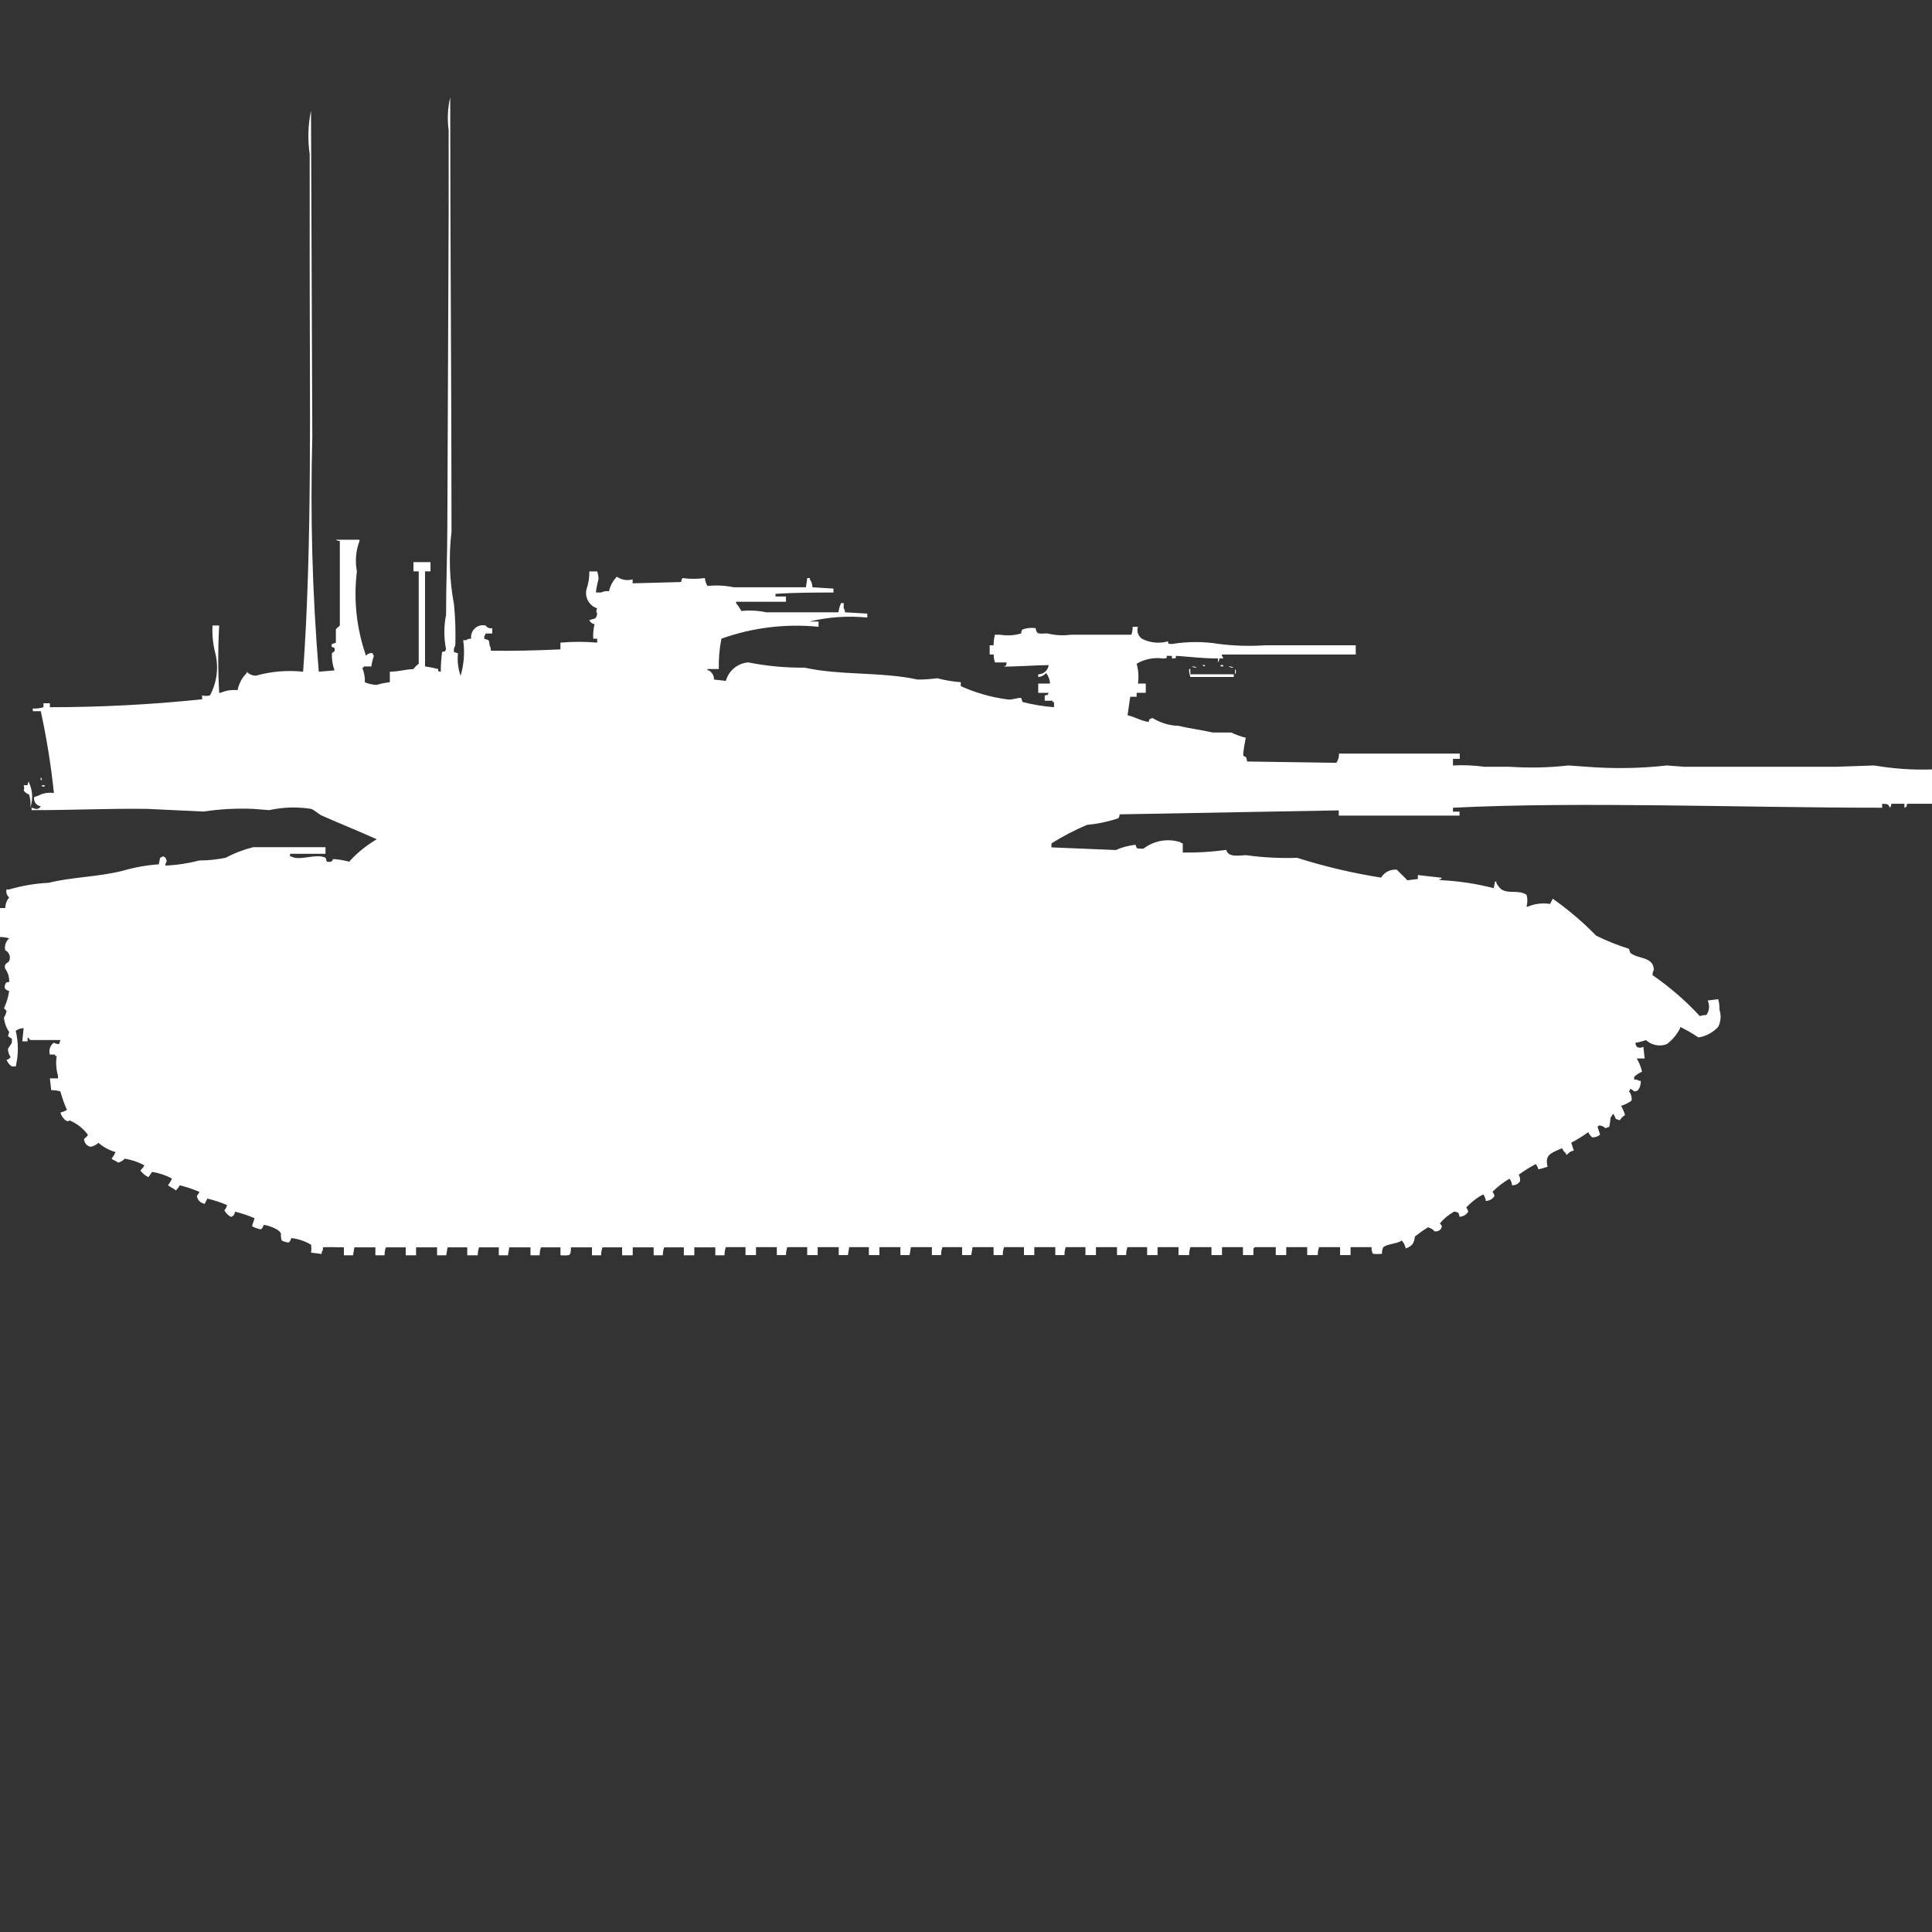 <?xml version="1.0" encoding="utf-8"?>
<!-- Generator: Adobe Illustrator 16.0.0, SVG Export Plug-In . SVG Version: 6.00 Build 0)  -->
<!DOCTYPE svg PUBLIC "-//W3C//DTD SVG 1.1//EN" "http://www.w3.org/Graphics/SVG/1.1/DTD/svg11.dtd">
<svg version="1.1" id="Layer_1" xmlns="http://www.w3.org/2000/svg" xmlns:xlink="http://www.w3.org/1999/xlink" x="0px" y="0px"
	 width="40px" height="40px" viewBox="0 0 40 40" enable-background="new 0 0 40 40" xml:space="preserve">
<rect x="0" y="0" width="40" height="40" fill="#333333" stroke="none"/>
<path id="us_merkava_mk_2b_late_ico" fill="#FFFFFF" d="M9.755,13.223c-0.019-0.135,0.076-0.259,0.21-0.277
	c0.03-0.004,0.06-0.002,0.09,0.004c0.029,0.045,0.083,0.067,0.136,0.055v0.111h-0.137c-0.003,0.021-0.012,0.04-0.027,0.055v0.055
	c0.1,0.028,0.1,0.018,0.109,0.137c0.021,0.032,0.03,0.07,0.027,0.109c0.441,0.008,0.976-0.006,1.44-0.027v-0.14
	c0.253-0.022,0.508-0.022,0.761,0v-0.082h-0.081c-0.007-0.101,0.002-0.202,0.027-0.3c-0.048-0.008-0.088-0.038-0.109-0.082
	c0.1-0.046,0.141,0,0.163-0.137c-0.023-0.033-0.023-0.077,0-0.109c-0.171-0.056-0.267-0.237-0.217-0.41
	c0.039-0.114,0.057-0.234,0.054-0.355h0.163c0.018,0.053,0.027,0.108,0.027,0.164c-0.025,0.089-0.043,0.181-0.054,0.273h0.109
	c0.051-0.024,0.107-0.034,0.163-0.027c0.025-0.114,0.082-0.218,0.163-0.3c0.095,0.067,0.215,0.087,0.326,0.055v0.082l1.006-0.027
	c0-0.029,0.009-0.058,0.027-0.082c0.153,0.021,0.309,0.021,0.462,0c0.007,0.058,0.025,0.114,0.054,0.164
	c0.182-0.02,0.365-0.01,0.544,0.027h1.495l0.027-0.191h0.054v0.027c0.034,0.048,0.053,0.105,0.054,0.164l0.435,0.027v0.082
	c-0.416,0-0.793,0-1.2,0.027v0.055h0.217v0.109c-0.373,0-0.6,0-1.033,0v0.027c0.041,0.051,0.078,0.106,0.109,0.164
	c0.172-0.018,0.346-0.009,0.516,0.027h1.495c0.007-0.066,0.025-0.131,0.054-0.191h0.054v0.109c0.018,0.024,0.027,0.053,0.027,0.082
	l0.462,0.027v0.082c-0.402-0.04-0.808-0.012-1.2,0.082h0.19v0.109c-0.681-0.068-1.367,0.016-2.011,0.246
	c-0.041,0.207-0.059,0.418-0.054,0.629h-0.235v0.027h0.027c0.069,0.039,0.111,0.112,0.109,0.191l0.245,0.027
	c0.059-0.212,0.243-0.365,0.462-0.383c0.384,0.076,0.776,0.113,1.168,0.109c0.738,0.163,1.6,0.084,2.337,0.246
	c0.136,0.001,0.273-0.008,0.408-0.027c0.16,0.042,0.324,0.07,0.489,0.082v0.082c0.302,0.136,0.623,0.228,0.951,0.273
	c0.101,0.024,0.243-0.046,0.3-0.027l0.027,0.082c0.214,0.055,0.432,0.091,0.652,0.108v-0.107h-0.028v-0.027H21.63v-0.109
	c0.088-0.023,0.042,0.013,0.082-0.055h-0.217v-0.191h0.245c-0.004-0.08-0.032-0.157-0.082-0.219c-0.041,0.049-0.1,0.079-0.163,0.082
	v-0.055c0.11,0,0.202-0.082,0.217-0.191c-0.2,0-0.894,0.043-0.924,0.027c0.069-0.04,0.03,0.006,0.054-0.082H20.6
	c-0.018-0.053-0.027-0.108-0.026-0.164h-0.084V13.36h0.081c0.001-0.074,0.01-0.147,0.027-0.219h0.109
	c0.145,0.025,0.294,0.016,0.436-0.027c-0.001-0.03,0.009-0.059,0.026-0.082c0.087-0.031,0.181-0.04,0.272-0.027
	c0.027,0.13,0.041,0.116,0.244,0.109c0.16,0.04,0.326,0.049,0.489,0.027h1.25c0.019-0.053,0.027-0.108,0.027-0.164h0.108
	c-0.029,0.091,0.004,0.19,0.082,0.246c0.166,0.087,0.361,0.107,0.543,0.055c0.01,0.069-0.017,0.043,0.082,0.055
	c0.323-0.053,0.653-0.053,0.978,0c0.315,0.039,0.634,0.048,0.95,0.027c0.634,0,1.258,0,1.875,0v0.191c-0.887,0-1.82,0-2.771,0v0.027
	c0.015,0.015,0.024,0.034,0.027,0.055h-0.081c0.001,0.03-0.009,0.059-0.027,0.082v-0.082c-0.309,0-0.562-0.034-0.87-0.055
	c-0.011,0.069,0.017,0.043-0.08,0.055c-0.009-0.071,0.013-0.049-0.109-0.055c-0.012,0.069,0.016,0.043-0.081,0.055
	c-0.188-0.026-0.38,0.012-0.544,0.109c0.037,0.133,0.047,0.272,0.027,0.41h0.162v0.191h-0.189v0.083H23.4l-0.055,0.383
	c0.159,0.035,0.262,0.111,0.436,0.138c0.029-0.079,0-0.05,0.08-0.082c0.164,0.102,0.352,0.158,0.545,0.163
	c0.213,0.053,0.5,0.09,0.705,0.138h0.381c0.096,0.046,0.196,0.083,0.3,0.108c-0.024,0.117-0.043,0.236-0.054,0.355
	c0.037,0.079,0.06-0.021,0.082,0.137l1.848,0.027c0.038-0.057,0.057-0.123,0.055-0.191h2.5v0.109h-0.141v0.137
	c0.218-0.012,0.436-0.002,0.652,0.027h0.516c0.408,0.027,0.816,0.019,1.223-0.027l0.381,0.027c0.552,0.043,1.107,0.035,1.657-0.027
	l0.354,0.027h3.151l0.789-0.027c0.396,0.068,0.797,0.096,1.199,0.082v0.711h-0.52c-0.023,0.09,0.013,0.043-0.055,0.082v-0.082
	h-0.271c0,0.029-0.01,0.058-0.027,0.082c-0.046-0.08-0.039-0.076-0.163-0.082v0.082c-2.921,0-6.222-0.131-8.886,0v0.081h0.136v0.082
	h-2.5v-0.108l-4.538,0.082c0.001,0.029-0.009,0.059-0.027,0.082c-0.211,0.07-0.43,0.116-0.651,0.137
	c-0.254,0.108-0.499,0.236-0.733,0.383v0.082l1.332,0.055c0.131-0.057,0.268-0.094,0.408-0.109c0.037,0.084,0,0.078,0.163,0.082
	c0.216-0.168,0.501-0.219,0.761-0.137c0.016,0.014,0.034,0.023,0.055,0.026v0.19c0.301,0.005,0.602-0.014,0.899-0.055
	c0.044,0.15,0.22,0.121,0.408,0.109c0.351,0.049,0.706,0.067,1.06,0.055c0.569,0.18,1.15,0.317,1.739,0.41
	c0.068-0.113,0.194-0.177,0.326-0.164c0.069,0.075,0.149,0.143,0.217,0.219l0.218-0.026v-0.082l0.488,0.055v0.027h-0.031
	c-0.053,0.021,0.054,0.026,0.054,0.026c0.358,0.019,0.713,0.074,1.06,0.164l0.027-0.137h0.027v0.027
	c0.025,0.053,0.063,0.1,0.108,0.137c0.155,0.095,0.345,0,0.517,0.109c0.023,0.08,0.023,0.166,0,0.246h0.026
	c0.146-0.062,0.306-0.08,0.462-0.056l0.055-0.108c0.322,0.227,0.623,0.482,0.899,0.765c0.22,0.108,0.446,0.199,0.679,0.272
	l0.027,0.082c0.16,0.14,0.475,0.067,0.489,0.355c-0.021,0.033-0.03,0.07-0.027,0.109c0.356,0.245,0.685,0.529,0.978,0.847
	c0.044-0.015,0.089-0.022,0.135-0.022c0.029-0.04,0.048-0.087,0.054-0.137c0.007-0.057-0.003-0.113-0.026-0.164l0.217-0.027
	c0.021,0.071,0.029,0.146,0.027,0.22c0.039,0.117,0.029,0.245-0.027,0.354c-0.108,0.116-0.252,0.193-0.408,0.219
	c-0.121-0.083-0.248-0.156-0.38-0.219v0.027c-0.065,0.128-0.158,0.24-0.272,0.328c-0.148,0.059-0.317,0.026-0.435-0.082
	c-0.07,0.026-0.144,0.045-0.218,0.055c0,0.029,0.01,0.059,0.027,0.082c0.041,0.027,0.095,0.027,0.137,0l0.027,0.244h-0.163
	c0.05,0.085,0.087,0.177,0.109,0.273c-0.062,0.025-0.116,0.062-0.163,0.108v0.056h0.054c0.024,0.017,0.052,0.026,0.081,0.026
	c0.006,0.068-0.014,0.136-0.054,0.191c-0.023,0.017-0.052,0.026-0.081,0.026c-0.023-0.021-0.051-0.041-0.081-0.055
	c-0.003,0.021-0.013,0.04-0.026,0.055c0.043,0.055,0.063,0.123,0.053,0.191c-0.064,0.049-0.139,0.086-0.217,0.109
	c0.034,0.061,0.062,0.124,0.082,0.19c-0.045,0.027-0.082,0.065-0.109,0.109l-0.082-0.027c-0.014-0.038-0.031-0.075-0.055-0.108
	l-0.054,0.082c-0.005,0.063-0.015,0.127-0.026,0.19l-0.082,0.026c-0.035-0.036-0.084-0.056-0.135-0.055
	c-0.008,0.012-0.017,0.021-0.027,0.027l0.054,0.164c-0.046,0.037-0.104,0.057-0.163,0.055c-0.037-0.028-0.064-0.066-0.082-0.109
	c-0.112,0.082-0.23,0.155-0.354,0.22l0.055,0.164c-0.055,0.006-0.105,0.036-0.137,0.082h-0.026v-0.025
	c-0.036-0.028-0.063-0.065-0.081-0.108c-0.227,0.1-0.363,0.134-0.3,0.383c-0.062,0.022-0.126,0.041-0.19,0.055
	c-0.012-0.039-0.029-0.076-0.054-0.109c-0.123,0.064-0.241,0.138-0.353,0.22c0.023,0.041,0.033,0.089,0.026,0.137
	c-0.036,0.054-0.098,0.085-0.163,0.082c-0.006-0.05-0.024-0.097-0.054-0.137c-0.129,0.075-0.248,0.167-0.353,0.272
	c0.029,0.04,0.057,0.083,0.026,0.109c-0.04,0.049-0.1,0.078-0.163,0.082c-0.006-0.05-0.024-0.097-0.054-0.137
	c-0.133,0.069-0.252,0.162-0.353,0.272c0.029,0.04,0.057,0.083,0.026,0.109c-0.04,0.049-0.1,0.079-0.163,0.082
	c-0.025-0.093-0.011-0.085-0.109-0.109c-0.114,0.063-0.216,0.146-0.299,0.246c0.043,0.052,0.051,0.056,0.026,0.108
	c-0.03,0.044-0.084,0.065-0.136,0.056c-0.035-0.042-0.083-0.07-0.137-0.082c-0.094,0.058-0.185,0.122-0.271,0.19
	c-0.001,0.06-0.02,0.116-0.054,0.164c-0.038,0.039-0.085,0.068-0.136,0.082c-0.011-0.062-0.039-0.118-0.082-0.164
	c-0.101,0.073-0.279,0.063-0.381,0.138c-0.021,0.042-0.031,0.089-0.026,0.137c-0.063,0.007-0.127,0.007-0.19,0
	c-0.022-0.042-0.031-0.09-0.027-0.137h-0.435v0.164h-0.217v-0.164h-0.435c-0.019,0.053-0.027,0.108-0.027,0.164h-0.219v-0.164H26.63
	v0.164h-0.217v-0.164h-0.435c-0.007,0.011-0.017,0.021-0.027,0.026v0.138h-0.217v-0.164H25.3v0.164h-0.218v-0.164h-0.436
	c-0.018,0.053-0.027,0.108-0.026,0.164H24.4v-0.164h-0.434v0.164H23.75v-0.164h-0.408c-0.018,0.053-0.027,0.108-0.027,0.164h-0.189
	v-0.164h-0.436v0.164h-0.217v-0.164h-0.408c-0.018,0.053-0.027,0.108-0.026,0.164h-0.19v-0.164h-0.435v0.164H21.2v-0.164h-0.412
	c-0.019,0.053-0.027,0.108-0.027,0.164h-0.19v-0.164h-0.435l-0.027,0.164h-0.19v-0.164h-0.408c-0.018,0.053-0.027,0.108-0.027,0.164
	h-0.19v-0.164h-0.435l-0.027,0.164h-0.19v-0.164h-0.435v0.164h-0.218v-0.164h-0.407l-0.027,0.164h-0.19v-0.164h-0.436v0.164h-0.217
	v-0.164H16.3c-0.018,0.053-0.027,0.108-0.027,0.164h-0.19v-0.164h-0.431v0.164h-0.217v-0.164h-0.408
	C15.009,25.878,15,25.934,15,25.989h-0.19v-0.164h-0.435v0.164h-0.217v-0.164H13.75c-0.018,0.053-0.027,0.108-0.027,0.164h-0.19
	v-0.164H13.1v0.164h-0.22v-0.164h-0.407c-0.018,0.053-0.027,0.108-0.027,0.164h-0.19v-0.164h-0.435
	c-0.005,0.18-0.006,0.171-0.217,0.164v-0.164H11.2c-0.019,0.053-0.027,0.108-0.027,0.164h-0.19v-0.164h-0.439l-0.027,0.164h-0.19
	v-0.164H9.918c-0.018,0.053-0.027,0.108-0.027,0.164H9.674v-0.164H9.266l-0.027,0.164h-0.19v-0.164H8.614v0.164H8.4v-0.164H7.989
	c-0.019,0.053-0.027,0.108-0.027,0.164h-0.19v-0.164H7.337L7.31,25.989H7.12v-0.164c-0.185,0-0.3-0.011-0.435,0v0.055
	c-0.018,0.024-0.027,0.053-0.027,0.082L6.44,25.934c0.008-0.054,0.008-0.109,0-0.164c-0.125-0.074-0.264-0.12-0.408-0.137
	C6,25.71,5.994,25.742,5.924,25.716c-0.1-0.028-0.1-0.018-0.109-0.137c0.037-0.104-0.22-0.2-0.353-0.22
	c-0.037,0.076-0.039,0.109-0.109,0.082c-0.047-0.012-0.093-0.03-0.136-0.055l0.054-0.164c-0.132-0.057-0.269-0.102-0.408-0.137
	c0.002,0.051-0.032,0.098-0.082,0.109c-0.059-0.031-0.106-0.078-0.136-0.137c0.029-0.03,0.048-0.068,0.055-0.108
	c-0.132-0.056-0.268-0.101-0.407-0.134l-0.054,0.108c-0.085-0.011-0.152-0.078-0.163-0.164c0.022-0.024,0.04-0.052,0.054-0.082
	c-0.132-0.056-0.269-0.103-0.408-0.137c-0.022,0.04-0.05,0.077-0.082,0.108c-0.04-0.045-0.116-0.066-0.162-0.11
	c0.034-0.041,0.062-0.087,0.082-0.138c-0.127-0.068-0.265-0.114-0.408-0.137c-0.031,0.032-0.05,0.078-0.082,0.109
	c-0.064-0.033-0.12-0.08-0.163-0.137c0.032-0.033,0.06-0.069,0.082-0.109c-0.127-0.068-0.266-0.115-0.408-0.137
	c-0.035,0.041-0.083,0.07-0.136,0.082c-0.036-0.034-0.1-0.051-0.136-0.082c0.034-0.041,0.062-0.088,0.082-0.137
	c-0.13-0.037-0.251-0.103-0.353-0.191c-0.045,0.043-0.102,0.071-0.163,0.082c-0.078-0.017-0.134-0.084-0.136-0.164
	c0.033-0.021,0.062-0.049,0.082-0.082c-0.096-0.133-0.228-0.236-0.38-0.3c-0.047,0.024-0.035,0.024-0.082,0
	C1.308,23.156,1.271,23.1,1.25,23.036c0.047-0.013,0.093-0.031,0.136-0.056c-0.055-0.123-0.1-0.252-0.136-0.383
	c-0.062-0.02-0.125-0.028-0.19-0.026l-0.027-0.245H1.2v-0.055c-0.038-0.134-0.047-0.273-0.027-0.41H1.141v-0.027H1.033
	c-0.028-0.091,0.004-0.19,0.082-0.246c0.032,0.021,0.07,0.029,0.109,0.027l0.027-0.082H0.625c-0.014-0.022-0.032-0.041-0.054-0.055
	v0.082H0.462l0.027-0.273c-0.059,0-0.116,0.02-0.163,0.055c0.058,0.242,0.058,0.496,0,0.738H0.245
	c-0.049-0.034-0.087-0.082-0.109-0.137c0.033-0.008,0.063-0.027,0.082-0.056c-0.031-0.05-0.049-0.105-0.054-0.163
	c0.006-0.028,0.077-0.115,0.082-0.138v-0.081c-0.029-0.016-0.057-0.033-0.082-0.055l0.027-0.082c-0.062-0.089-0.1-0.192-0.109-0.301
	c0.027-0.041,0.046-0.088,0.054-0.137l-0.054-0.055c0.053-0.113,0.089-0.232,0.108-0.355c-0.084-0.028-0.116-0.07-0.082-0.137
	C0.142,20.318,0.1,20.354,0.19,20.33c0.005-0.098-0.024-0.194-0.082-0.273c-0.037-0.117,0.064-0.115,0.082-0.164
	c0.037-0.083,0-0.18-0.082-0.219c-0.02-0.091,0.012-0.186,0.082-0.246C0.128,19.408,0.064,19.399,0,19.4v-0.6h0.109
	c0.002-0.08,0.03-0.158,0.081-0.22c-0.049-0.039-0.07-0.104-0.054-0.165H0.19c0.265-0.078,0.539-0.124,0.815-0.137
	c0.486-0.121,1-0.119,1.522-0.246c0.248-0.073,0.503-0.119,0.761-0.137l0.027-0.138c0.021-0.003,0.04-0.013,0.054-0.026
	c0.021,0.002,0.04,0.012,0.054,0.026c0.018,0.024,0.027,0.053,0.027,0.082c-0.018,0.024-0.027,0.053-0.027,0.082
	c0.239-0.01,0.476-0.046,0.707-0.106c0.183,0,0.364-0.02,0.543-0.056c0.181-0.097,0.372-0.17,0.571-0.219h1.495v0.137H6.005v0.056
	h0.028c0.165,0.1,0.519-0.072,0.707,0.026l0.027,0.082h0.026c0.093,0.021,0.085-0.047,0.109-0.055
	c0.11,0.007,0.22,0.024,0.326,0.055c0.166-0.183,0.359-0.34,0.572-0.465c-0.38-0.171-0.75-0.319-1.141-0.492
	c-0.064-0.028-0.152-0.116-0.217-0.137c-0.289-0.046-0.584-0.036-0.87,0.026l-0.326-0.026c-0.345-0.015-0.691,0.004-1.033,0.055
	l-1.168-0.055c-0.854-0.011-1.531,0.028-2.391,0.026v-0.053c0.078,0.032,0.143,0.051,0.19-0.027
	c-0.087-0.012-0.149-0.09-0.138-0.178c0-0.004,0.001-0.009,0.002-0.014l0.082-0.027c0.1-0.053,0.214-0.072,0.326-0.055
	c-0.059-0.569-0.15-1.135-0.272-1.695H0.679v-0.055c0.075,0.004,0.149-0.005,0.221-0.027v-0.082h0.133v0.082
	c1.053,0,2.104-0.055,3.152-0.164v-0.082c0.053,0.016,0.11,0.016,0.163,0c0.144-0.268,0.183-0.58,0.109-0.875
	C4.409,13.337,4.39,13.143,4.4,12.95h0.138c-0.026,0.464-0.026,0.93,0,1.394h0.027c0.111-0.048,0.232-0.067,0.353-0.055
	c0.027-0.135,0.093-0.258,0.19-0.355v-0.027c0.049,0.052,0.118,0.082,0.19,0.082c0.318-0.089,0.65-0.117,0.978-0.082
	c0.188-2.62,0.136-5.612,0.136-8.392V3.191c-0.044-0.299-0.035-0.604,0.027-0.9c0.009,2.25,0.019,4.501,0.027,6.752
	c-0.044,1.623,0,3.246,0.134,4.864l0.326-0.027c-0.041-0.113-0.06-0.234-0.054-0.355c0.01-0.027,0.076-0.014,0.054-0.109
	c0-0.012-0.088,0-0.054-0.082l0.082-0.027v-0.275c0.007-0.021,0.076-0.069,0.082-0.082v-1.749c-0.03,0-0.059-0.009-0.082-0.027
	c0.2,0,0.292,0,0.489,0v0.027c-0.076,0.2-0.094,0.418-0.054,0.629c-0.072,0.59-0.007,1.188,0.19,1.749
	c0.029-0.045,0.083-0.067,0.136-0.055c0.003,0.021,0.012,0.041,0.027,0.055c-0.026,0.071-0.044,0.144-0.054,0.219H7.527v0.027H7.5
	c0.04,0.095,0.058,0.197,0.054,0.3c0.077,0.034,0.161,0.052,0.245,0.055c0.088-0.028,0.18-0.046,0.272-0.055v-0.218
	c0.218-0.006,0.276-0.042,0.489-0.055c0.031-0.042,0.067-0.079,0.109-0.109v-1.914H8.56v-0.191h0.353v0.191H8.8v1.968
	c0.092,0.013,0.183,0.031,0.272,0.055c0.01,0.072-0.021,0.036,0.054,0.055c0-0.137,0.009-0.274,0.027-0.41
	c0.088-0.023,0.042,0.013,0.082-0.055c-0.047-0.235-0.047-0.476,0-0.711c0-0.6,0.027-1.276,0.027-1.913l0.027-6.4V2.699
	C9.258,2.471,9.269,2.24,9.321,2.016c0,2.971,0.027,5.986,0.027,8.993c-0.06,0.502-0.042,1.011,0.052,1.507
	c0.027,0.281,0.036,0.564,0.027,0.847C9.4,13.403,9.391,13.453,9.4,13.5l0.082,0.027c-0.017,0.157,0.002,0.316,0.054,0.465
	c0.071-0.239,0.089-0.491,0.054-0.738h0.057C9.679,13.232,9.717,13.222,9.755,13.223z M24.891,13.77h0.055v0.027
	C24.924,13.794,24.905,13.785,24.891,13.77z M25.271,13.77h0.054v0.027h-0.054V13.77L25.271,13.77z M24.671,13.797
	c0.038-0.003,0.077,0.006,0.108,0.027c-0.037,0.002-0.074-0.007-0.105-0.027H24.671z M25.432,13.797
	c0.039-0.003,0.077,0.006,0.109,0.027c-0.037,0.002-0.074-0.007-0.105-0.027H25.432z M24.645,13.961h0.899v0.055h-0.899
	c-0.019-0.053-0.027-0.108-0.027-0.164h0.027V13.961z M25.568,13.852c0.028,0.031,0.028,0.078,0,0.109V13.852z M0.842,16.093
	c0.015,0.015,0.024,0.034,0.027,0.056H0.842V16.093z M0.489,16.257h0.082c0-0.029,0.011-0.058,0.029-0.081v0.027
	c0.077,0.162,0.086,0.35,0.027,0.52C0.64,16.63,0.631,16.537,0.6,16.449c-0.044-0.016-0.082-0.045-0.109-0.082
	C0.504,16.332,0.503,16.293,0.489,16.257L0.489,16.257z M0.869,16.257h0.055v0.027H0.87L0.869,16.257L0.869,16.257z"/>
</svg>
